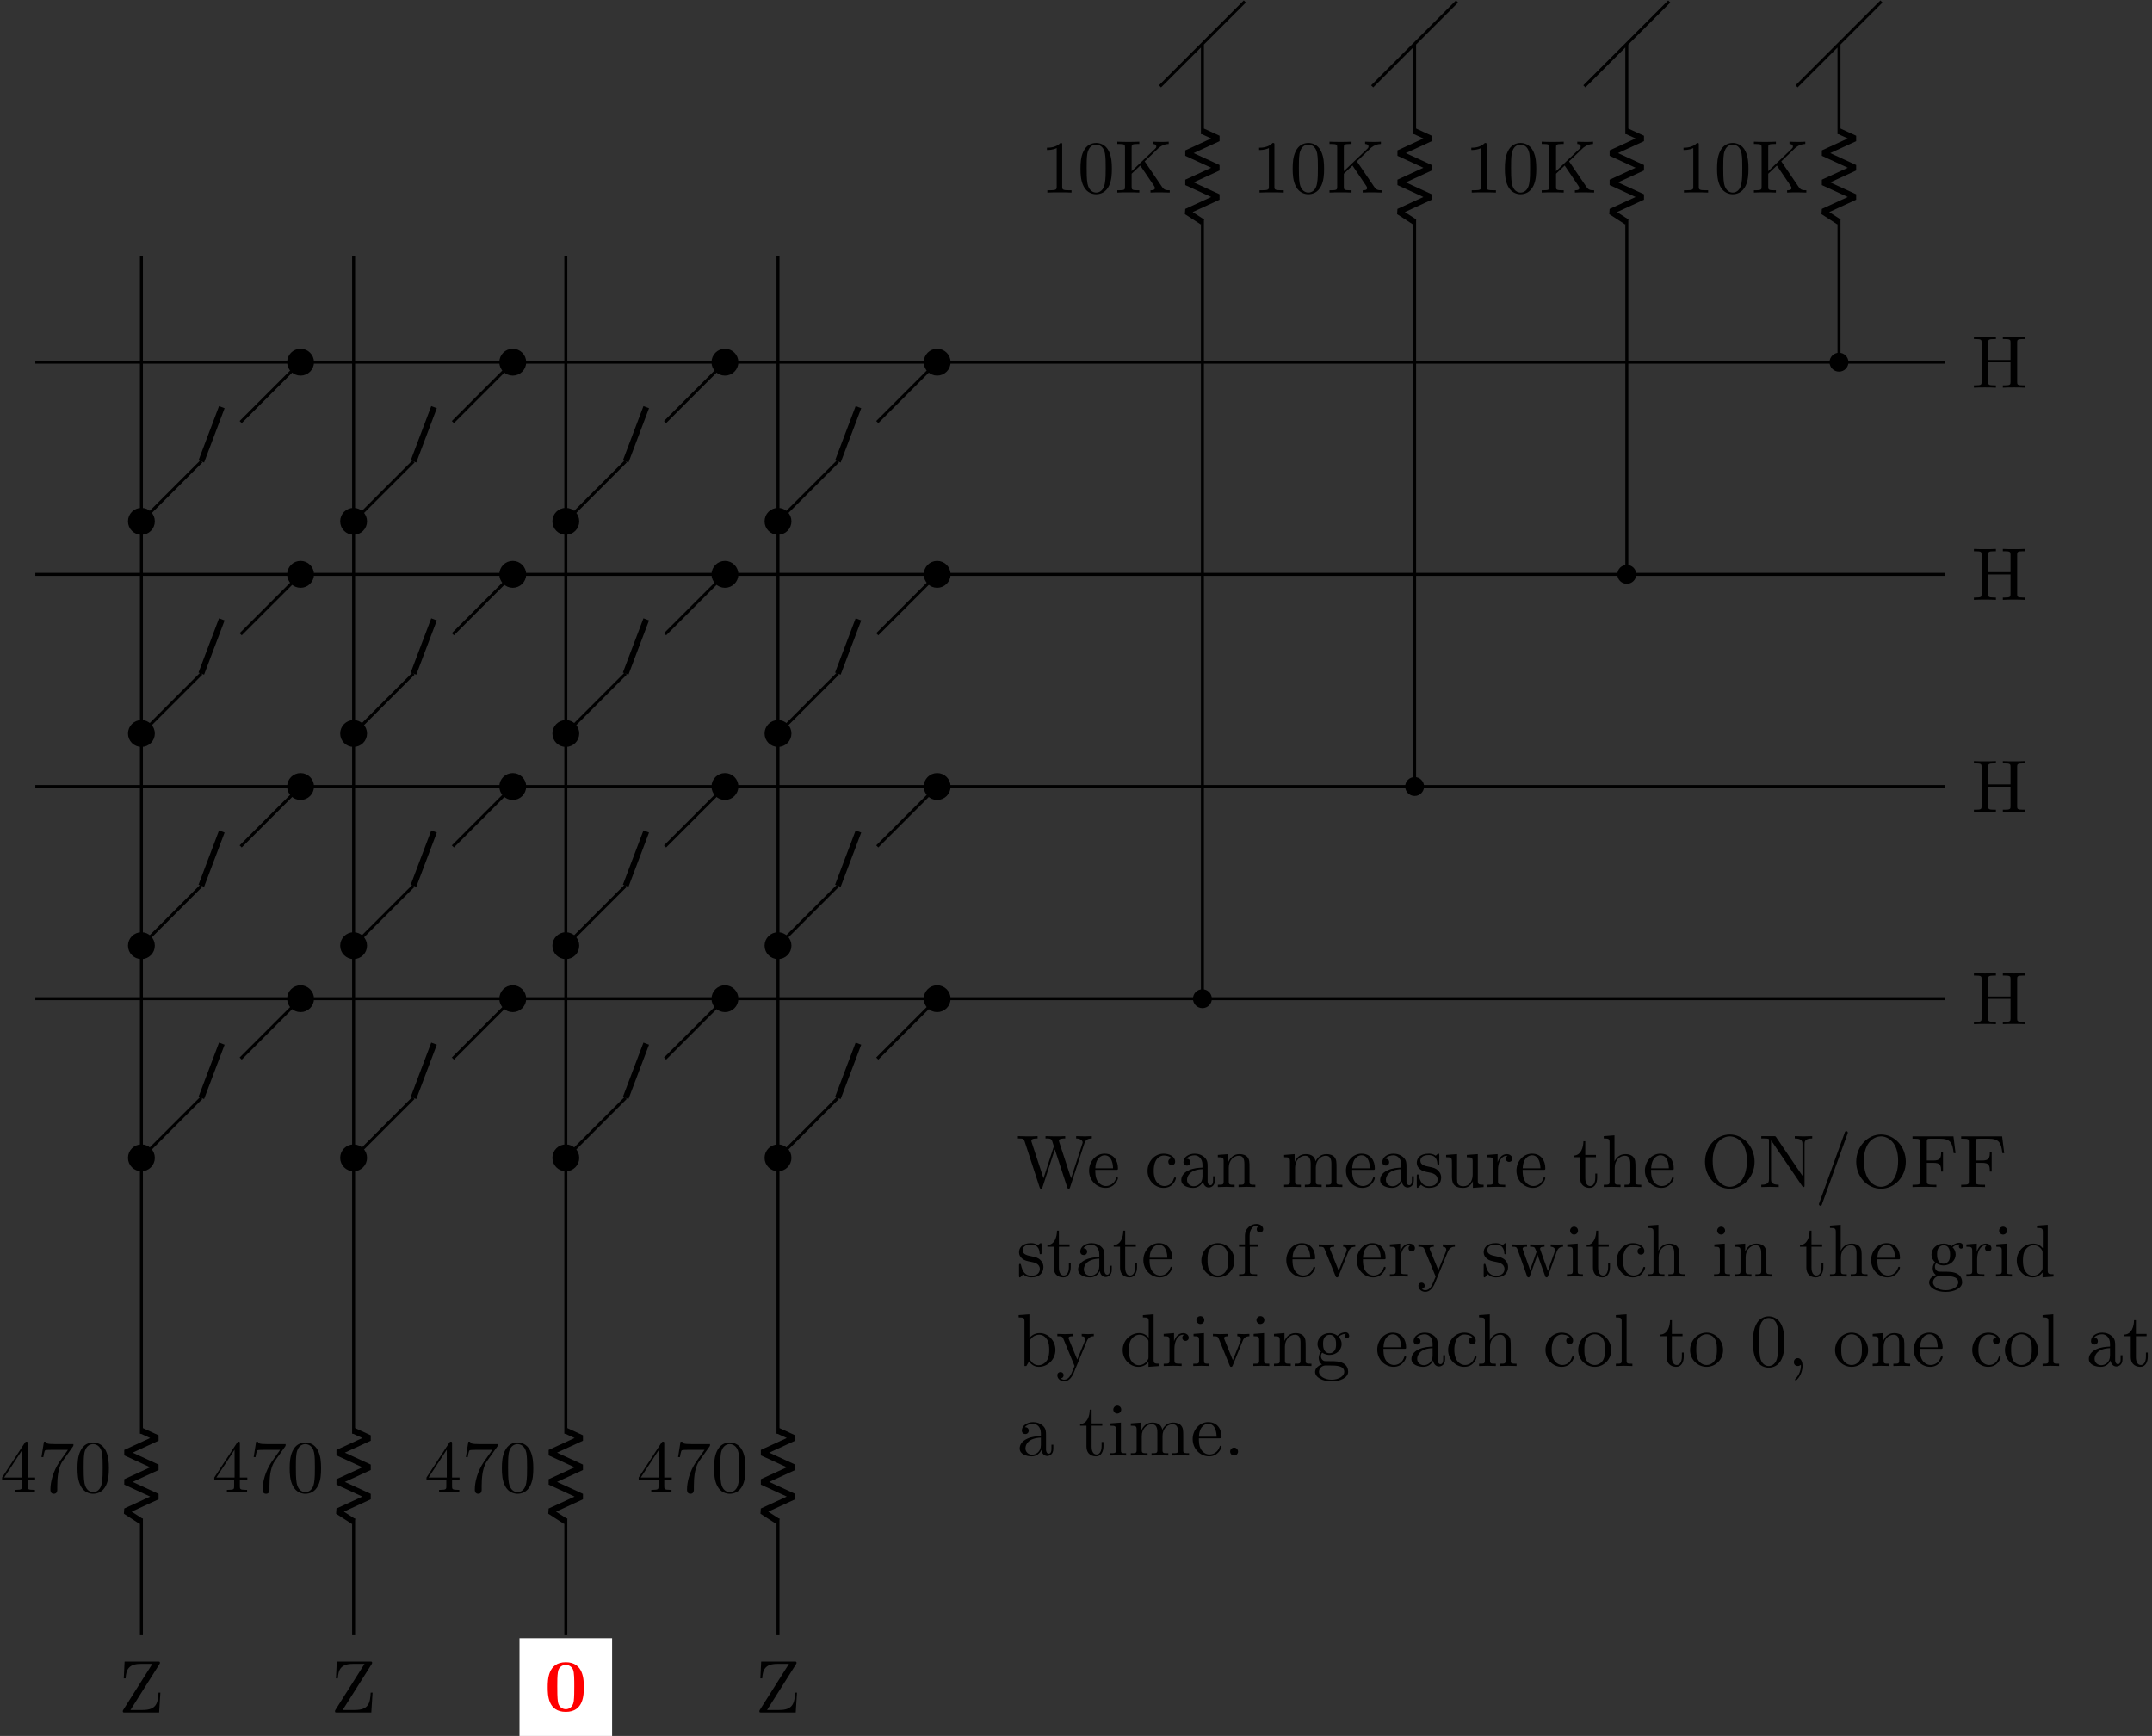 <?xml version='1.0' encoding='UTF-8'?>
<!-- This file was generated by dvisvgm 2.9.1 -->
<svg version='1.1' xmlns='http://www.w3.org/2000/svg' xmlns:xlink='http://www.w3.org/1999/xlink' width='574.955pt' height='463.853pt' viewBox='3.211 -464.235 574.955 463.853'>
<rect x="3.211" y="-464.235" width="574.955" height="463.853" fill="#333333" stroke="none"/>
<defs>
<path id='g0-48' d='M5.27-3.178C5.27-4.144 5.26-6.526 2.859-6.526S.448-4.154 .448-3.178C.448-2.192 .458 .11 2.859 .11C5.25 .11 5.27-2.182 5.27-3.178ZM2.859-.249C2.501-.249 1.943-.468 1.813-1.196C1.724-1.714 1.724-2.75 1.724-3.298C1.724-4.015 1.724-4.663 1.803-5.181C1.923-6.067 2.62-6.167 2.859-6.167C3.228-6.167 3.636-5.978 3.826-5.539C3.995-5.171 3.995-4.115 3.995-3.298C3.995-2.74 3.995-1.833 3.925-1.315C3.786-.389 3.158-.249 2.859-.249Z'/>
<path id='g1-44' d='M2.022-.01C2.022-.648 1.783-1.056 1.385-1.056C1.036-1.056 .857-.787 .857-.528S1.026 0 1.385 0C1.544 0 1.664-.06 1.763-.139L1.783-.159C1.793-.159 1.803-.149 1.803-.01C1.803 .628 1.524 1.235 1.086 1.704C1.026 1.763 1.016 1.773 1.016 1.813C1.016 1.883 1.066 1.923 1.116 1.923C1.235 1.923 2.022 1.136 2.022-.01Z'/>
<path id='g1-46' d='M1.913-.528C1.913-.817 1.674-1.056 1.385-1.056S.857-.817 .857-.528S1.096 0 1.385 0S1.913-.239 1.913-.528Z'/>
<path id='g1-47' d='M4.364-7.093C4.413-7.223 4.413-7.253 4.413-7.273C4.413-7.382 4.324-7.472 4.214-7.472C4.075-7.472 4.035-7.372 4.005-7.273L.608 2.112C.558 2.242 .558 2.271 .558 2.291C.558 2.401 .648 2.491 .757 2.491C.897 2.491 .936 2.391 .966 2.291L4.364-7.093Z'/>
<path id='g1-48' d='M4.583-3.188C4.583-3.985 4.533-4.782 4.184-5.519C3.726-6.476 2.909-6.635 2.491-6.635C1.893-6.635 1.166-6.376 .757-5.45C.438-4.762 .389-3.985 .389-3.188C.389-2.441 .428-1.544 .837-.787C1.265 .02 1.993 .219 2.481 .219C3.019 .219 3.776 .01 4.214-.936C4.533-1.624 4.583-2.401 4.583-3.188ZM2.481 0C2.092 0 1.504-.249 1.325-1.205C1.215-1.803 1.215-2.72 1.215-3.308C1.215-3.945 1.215-4.603 1.295-5.141C1.484-6.326 2.232-6.416 2.481-6.416C2.809-6.416 3.467-6.237 3.656-5.25C3.756-4.692 3.756-3.935 3.756-3.308C3.756-2.56 3.756-1.883 3.646-1.245C3.497-.299 2.929 0 2.481 0Z'/>
<path id='g1-49' d='M2.929-6.376C2.929-6.615 2.929-6.635 2.7-6.635C2.082-5.998 1.205-5.998 .887-5.998V-5.689C1.086-5.689 1.674-5.689 2.192-5.948V-.787C2.192-.428 2.162-.309 1.265-.309H.946V0C1.295-.03 2.162-.03 2.56-.03S3.826-.03 4.174 0V-.309H3.856C2.959-.309 2.929-.418 2.929-.787V-6.376Z'/>
<path id='g1-52' d='M2.929-1.644V-.777C2.929-.418 2.909-.309 2.172-.309H1.963V0C2.371-.03 2.889-.03 3.308-.03S4.254-.03 4.663 0V-.309H4.453C3.716-.309 3.696-.418 3.696-.777V-1.644H4.692V-1.953H3.696V-6.486C3.696-6.685 3.696-6.745 3.537-6.745C3.447-6.745 3.417-6.745 3.337-6.625L.279-1.953V-1.644H2.929ZM2.989-1.953H.558L2.989-5.669V-1.953Z'/>
<path id='g1-55' d='M4.742-6.067C4.832-6.187 4.832-6.207 4.832-6.416H2.411C1.196-6.416 1.176-6.545 1.136-6.735H.887L.558-4.682H.807C.837-4.842 .927-5.469 1.056-5.589C1.126-5.649 1.903-5.649 2.032-5.649H4.095C3.985-5.489 3.198-4.403 2.979-4.075C2.082-2.73 1.753-1.345 1.753-.329C1.753-.229 1.753 .219 2.212 .219S2.67-.229 2.67-.329V-.837C2.67-1.385 2.7-1.933 2.78-2.471C2.819-2.7 2.959-3.557 3.397-4.174L4.742-6.067Z'/>
<path id='g1-70' d='M5.798-6.775H.329V-6.466H.568C1.335-6.466 1.355-6.356 1.355-5.998V-.777C1.355-.418 1.335-.309 .568-.309H.329V0C.677-.03 1.455-.03 1.843-.03C2.252-.03 3.158-.03 3.517 0V-.309H3.188C2.242-.309 2.242-.438 2.242-.787V-3.238H3.098C4.055-3.238 4.154-2.919 4.154-2.072H4.403V-4.712H4.154C4.154-3.875 4.055-3.547 3.098-3.547H2.242V-6.067C2.242-6.396 2.262-6.466 2.73-6.466H3.925C5.42-6.466 5.669-5.908 5.828-4.533H6.077L5.798-6.775Z'/>
<path id='g1-72' d='M6.107-6.027C6.107-6.386 6.127-6.496 6.894-6.496H7.133V-6.804C6.785-6.775 6.047-6.775 5.669-6.775S4.543-6.775 4.194-6.804V-6.496H4.433C5.2-6.496 5.22-6.386 5.22-6.027V-3.696H2.242V-6.027C2.242-6.386 2.262-6.496 3.029-6.496H3.268V-6.804C2.919-6.775 2.182-6.775 1.803-6.775S.677-6.775 .329-6.804V-6.496H.568C1.335-6.496 1.355-6.386 1.355-6.027V-.777C1.355-.418 1.335-.309 .568-.309H.329V0C.677-.03 1.415-.03 1.793-.03S2.919-.03 3.268 0V-.309H3.029C2.262-.309 2.242-.418 2.242-.777V-3.387H5.22V-.777C5.22-.418 5.2-.309 4.433-.309H4.194V0C4.543-.03 5.28-.03 5.659-.03S6.785-.03 7.133 0V-.309H6.894C6.127-.309 6.107-.418 6.107-.777V-6.027Z'/>
<path id='g1-75' d='M3.985-4.174L5.778-5.898C5.858-5.978 6.386-6.486 7.193-6.496V-6.804C6.934-6.775 6.615-6.775 6.346-6.775C5.988-6.775 5.42-6.775 5.081-6.804V-6.496C5.479-6.486 5.539-6.257 5.539-6.167C5.539-6.007 5.44-5.908 5.36-5.838L2.242-2.859V-6.027C2.242-6.386 2.262-6.496 3.029-6.496H3.268V-6.804C2.919-6.775 2.182-6.775 1.803-6.775S.677-6.775 .329-6.804V-6.496H.568C1.335-6.496 1.355-6.386 1.355-6.027V-.777C1.355-.418 1.335-.309 .568-.309H.329V0C.677-.03 1.415-.03 1.793-.03S2.919-.03 3.268 0V-.309H3.029C2.262-.309 2.242-.418 2.242-.777V-2.521L3.397-3.616L5.2-.946C5.26-.857 5.35-.727 5.35-.608C5.35-.309 4.961-.309 4.762-.309V0C5.111-.03 5.808-.03 6.187-.03C6.535-.03 6.914-.02 7.333 0V-.309C6.795-.309 6.585-.349 6.286-.787L3.985-4.174Z'/>
<path id='g1-78' d='M2.311-6.675C2.222-6.795 2.212-6.804 2.022-6.804H.329V-6.496H.618C.767-6.496 .966-6.486 1.116-6.476C1.345-6.446 1.355-6.436 1.355-6.247V-1.046C1.355-.777 1.355-.309 .329-.309V0C.677-.01 1.166-.03 1.494-.03S2.311-.01 2.66 0V-.309C1.634-.309 1.634-.777 1.634-1.046V-6.227C1.684-6.177 1.694-6.167 1.733-6.107L5.798-.13C5.888-.01 5.898 0 5.968 0C6.107 0 6.107-.07 6.107-.259V-5.758C6.107-6.027 6.107-6.496 7.133-6.496V-6.804C6.785-6.795 6.296-6.775 5.968-6.775S5.151-6.795 4.802-6.804V-6.496C5.828-6.496 5.828-6.027 5.828-5.758V-1.504L2.311-6.675Z'/>
<path id='g1-79' d='M7.183-3.377C7.183-5.41 5.679-7.024 3.866-7.024C2.082-7.024 .558-5.43 .558-3.377C.558-1.335 2.092 .219 3.866 .219C5.679 .219 7.183-1.365 7.183-3.377ZM3.875-.04C2.919-.04 1.584-.917 1.584-3.517C1.584-6.097 3.039-6.775 3.866-6.775C4.732-6.775 6.157-6.067 6.157-3.517C6.157-.877 4.792-.04 3.875-.04Z'/>
<path id='g1-87' d='M9.056-5.828C9.235-6.396 9.664-6.496 10.052-6.496V-6.804C9.753-6.785 9.445-6.775 9.146-6.775C8.857-6.775 8.219-6.795 7.96-6.804V-6.496C8.628-6.486 8.827-6.157 8.827-5.968C8.827-5.908 8.797-5.828 8.777-5.768L7.283-1.166L5.689-6.047C5.679-6.087 5.659-6.147 5.659-6.197C5.659-6.496 6.237-6.496 6.496-6.496V-6.804C6.137-6.775 5.46-6.775 5.081-6.775S4.274-6.795 3.866-6.804V-6.496C4.433-6.496 4.643-6.496 4.762-6.137L4.981-5.44L3.597-1.166L1.993-6.067C1.983-6.097 1.973-6.167 1.973-6.197C1.973-6.496 2.55-6.496 2.809-6.496V-6.804C2.451-6.775 1.773-6.775 1.395-6.775S.588-6.795 .179-6.804V-6.496C.927-6.496 .966-6.446 1.086-6.077L3.078 .03C3.108 .12 3.138 .219 3.268 .219C3.407 .219 3.427 .149 3.467 .02L5.111-5.041L6.765 .03C6.795 .12 6.824 .219 6.954 .219C7.093 .219 7.113 .149 7.153 .02L9.056-5.828Z'/>
<path id='g1-90' d='M5.45-6.456C5.519-6.565 5.519-6.575 5.519-6.645C5.519-6.804 5.46-6.804 5.26-6.804H.797L.687-4.563H.936C1.006-5.689 1.305-6.496 2.939-6.496H4.503L.628-.369C.558-.259 .558-.249 .558-.169C.558 0 .608 0 .817 0H5.41L5.579-2.66H5.33C5.25-1.275 5.061-.339 3.218-.339H1.584L5.45-6.456Z'/>
<path id='g1-97' d='M3.318-.757C3.357-.359 3.626 .06 4.095 .06C4.304 .06 4.912-.08 4.912-.887V-1.445H4.663V-.887C4.663-.309 4.413-.249 4.304-.249C3.975-.249 3.935-.697 3.935-.747V-2.74C3.935-3.158 3.935-3.547 3.577-3.915C3.188-4.304 2.69-4.463 2.212-4.463C1.395-4.463 .707-3.995 .707-3.337C.707-3.039 .907-2.869 1.166-2.869C1.445-2.869 1.624-3.068 1.624-3.328C1.624-3.447 1.574-3.776 1.116-3.786C1.385-4.134 1.873-4.244 2.192-4.244C2.68-4.244 3.248-3.856 3.248-2.969V-2.6C2.74-2.57 2.042-2.54 1.415-2.242C.667-1.903 .418-1.385 .418-.946C.418-.139 1.385 .11 2.012 .11C2.67 .11 3.128-.289 3.318-.757ZM3.248-2.391V-1.395C3.248-.448 2.531-.11 2.082-.11C1.594-.11 1.186-.458 1.186-.956C1.186-1.504 1.604-2.331 3.248-2.391Z'/>
<path id='g1-98' d='M1.714-3.756V-6.914L.279-6.804V-6.496C.976-6.496 1.056-6.426 1.056-5.938V0H1.305C1.315-.01 1.395-.149 1.664-.618C1.813-.389 2.232 .11 2.969 .11C4.154 .11 5.191-.867 5.191-2.152C5.191-3.417 4.214-4.403 3.078-4.403C2.301-4.403 1.873-3.935 1.714-3.756ZM1.743-1.136V-3.188C1.743-3.377 1.743-3.387 1.853-3.547C2.242-4.105 2.79-4.184 3.029-4.184C3.477-4.184 3.836-3.925 4.075-3.547C4.334-3.138 4.364-2.57 4.364-2.162C4.364-1.793 4.344-1.196 4.055-.747C3.846-.438 3.467-.11 2.929-.11C2.481-.11 2.122-.349 1.883-.717C1.743-.927 1.743-.956 1.743-1.136Z'/>
<path id='g1-99' d='M1.166-2.172C1.166-3.796 1.983-4.214 2.511-4.214C2.6-4.214 3.228-4.204 3.577-3.846C3.168-3.816 3.108-3.517 3.108-3.387C3.108-3.128 3.288-2.929 3.567-2.929C3.826-2.929 4.025-3.098 4.025-3.397C4.025-4.075 3.268-4.463 2.501-4.463C1.255-4.463 .339-3.387 .339-2.152C.339-.877 1.325 .11 2.481 .11C3.816 .11 4.134-1.086 4.134-1.186S4.035-1.285 4.005-1.285C3.915-1.285 3.895-1.245 3.875-1.186C3.587-.259 2.939-.139 2.57-.139C2.042-.139 1.166-.568 1.166-2.172Z'/>
<path id='g1-100' d='M3.786-.548V.11L5.25 0V-.309C4.553-.309 4.473-.379 4.473-.867V-6.914L3.039-6.804V-6.496C3.736-6.496 3.816-6.426 3.816-5.938V-3.786C3.527-4.144 3.098-4.403 2.56-4.403C1.385-4.403 .339-3.427 .339-2.142C.339-.877 1.315 .11 2.451 .11C3.088 .11 3.537-.229 3.786-.548ZM3.786-3.218V-1.176C3.786-.996 3.786-.976 3.676-.807C3.377-.329 2.929-.11 2.501-.11C2.052-.11 1.694-.369 1.455-.747C1.196-1.156 1.166-1.724 1.166-2.132C1.166-2.501 1.186-3.098 1.474-3.547C1.684-3.856 2.062-4.184 2.6-4.184C2.949-4.184 3.367-4.035 3.676-3.587C3.786-3.417 3.786-3.397 3.786-3.218Z'/>
<path id='g1-101' d='M1.116-2.511C1.176-3.995 2.012-4.244 2.351-4.244C3.377-4.244 3.477-2.899 3.477-2.511H1.116ZM1.106-2.301H3.885C4.105-2.301 4.134-2.301 4.134-2.511C4.134-3.497 3.597-4.463 2.351-4.463C1.196-4.463 .279-3.437 .279-2.192C.279-.857 1.325 .11 2.471 .11C3.686 .11 4.134-.996 4.134-1.186C4.134-1.285 4.055-1.305 4.005-1.305C3.915-1.305 3.895-1.245 3.875-1.166C3.527-.139 2.63-.139 2.531-.139C2.032-.139 1.634-.438 1.405-.807C1.106-1.285 1.106-1.943 1.106-2.301Z'/>
<path id='g1-102' d='M1.743-4.294V-5.45C1.743-6.326 2.222-6.804 2.66-6.804C2.69-6.804 2.839-6.804 2.989-6.735C2.869-6.695 2.69-6.565 2.69-6.316C2.69-6.087 2.849-5.888 3.118-5.888C3.407-5.888 3.557-6.087 3.557-6.326C3.557-6.695 3.188-7.024 2.66-7.024C1.963-7.024 1.116-6.496 1.116-5.44V-4.294H.329V-3.985H1.116V-.757C1.116-.309 1.006-.309 .339-.309V0C.727-.01 1.196-.03 1.474-.03C1.873-.03 2.341-.03 2.74 0V-.309H2.531C1.793-.309 1.773-.418 1.773-.777V-3.985H2.909V-4.294H1.743Z'/>
<path id='g1-103' d='M2.212-1.714C1.345-1.714 1.345-2.71 1.345-2.939C1.345-3.208 1.355-3.527 1.504-3.776C1.584-3.895 1.813-4.174 2.212-4.174C3.078-4.174 3.078-3.178 3.078-2.949C3.078-2.68 3.068-2.361 2.919-2.112C2.839-1.993 2.61-1.714 2.212-1.714ZM1.056-1.325C1.056-1.365 1.056-1.594 1.225-1.793C1.614-1.514 2.022-1.484 2.212-1.484C3.138-1.484 3.826-2.172 3.826-2.939C3.826-3.308 3.666-3.676 3.417-3.905C3.776-4.244 4.134-4.294 4.314-4.294C4.334-4.294 4.384-4.294 4.413-4.284C4.304-4.244 4.254-4.134 4.254-4.015C4.254-3.846 4.384-3.726 4.543-3.726C4.643-3.726 4.832-3.796 4.832-4.025C4.832-4.194 4.712-4.513 4.324-4.513C4.125-4.513 3.686-4.453 3.268-4.045C2.849-4.374 2.431-4.403 2.212-4.403C1.285-4.403 .598-3.716 .598-2.949C.598-2.511 .817-2.132 1.066-1.923C.936-1.773 .757-1.445 .757-1.096C.757-.787 .887-.408 1.196-.209C.598-.04 .279 .389 .279 .787C.279 1.504 1.265 2.052 2.481 2.052C3.656 2.052 4.692 1.544 4.692 .767C4.692 .418 4.553-.09 4.045-.369C3.517-.648 2.939-.648 2.331-.648C2.082-.648 1.654-.648 1.584-.658C1.265-.697 1.056-1.006 1.056-1.325ZM2.491 1.823C1.484 1.823 .797 1.315 .797 .787C.797 .329 1.176-.04 1.614-.07H2.202C3.059-.07 4.174-.07 4.174 .787C4.174 1.325 3.467 1.823 2.491 1.823Z'/>
<path id='g1-104' d='M1.096-.757C1.096-.309 .986-.309 .319-.309V0C.667-.01 1.176-.03 1.445-.03C1.704-.03 2.222-.01 2.56 0V-.309C1.893-.309 1.783-.309 1.783-.757V-2.59C1.783-3.626 2.491-4.184 3.128-4.184C3.756-4.184 3.866-3.646 3.866-3.078V-.757C3.866-.309 3.756-.309 3.088-.309V0C3.437-.01 3.945-.03 4.214-.03C4.473-.03 4.991-.01 5.33 0V-.309C4.812-.309 4.563-.309 4.553-.608V-2.511C4.553-3.367 4.553-3.676 4.244-4.035C4.105-4.204 3.776-4.403 3.198-4.403C2.361-4.403 1.923-3.806 1.753-3.427V-6.914L.319-6.804V-6.496C1.016-6.496 1.096-6.426 1.096-5.938V-.757Z'/>
<path id='g1-105' d='M1.763-4.403L.369-4.294V-3.985C1.016-3.985 1.106-3.925 1.106-3.437V-.757C1.106-.309 .996-.309 .329-.309V0C.648-.01 1.186-.03 1.425-.03C1.773-.03 2.122-.01 2.461 0V-.309C1.803-.309 1.763-.359 1.763-.747V-4.403ZM1.803-6.137C1.803-6.456 1.554-6.665 1.275-6.665C.966-6.665 .747-6.396 .747-6.137C.747-5.868 .966-5.609 1.275-5.609C1.554-5.609 1.803-5.818 1.803-6.137Z'/>
<path id='g1-108' d='M1.763-6.914L.329-6.804V-6.496C1.026-6.496 1.106-6.426 1.106-5.938V-.757C1.106-.309 .996-.309 .329-.309V0C.658-.01 1.186-.03 1.435-.03S2.172-.01 2.54 0V-.309C1.873-.309 1.763-.309 1.763-.757V-6.914Z'/>
<path id='g1-109' d='M1.096-3.427V-.757C1.096-.309 .986-.309 .319-.309V0C.667-.01 1.176-.03 1.445-.03C1.704-.03 2.222-.01 2.56 0V-.309C1.893-.309 1.783-.309 1.783-.757V-2.59C1.783-3.626 2.491-4.184 3.128-4.184C3.756-4.184 3.866-3.646 3.866-3.078V-.757C3.866-.309 3.756-.309 3.088-.309V0C3.437-.01 3.945-.03 4.214-.03C4.473-.03 4.991-.01 5.33 0V-.309C4.663-.309 4.553-.309 4.553-.757V-2.59C4.553-3.626 5.26-4.184 5.898-4.184C6.526-4.184 6.635-3.646 6.635-3.078V-.757C6.635-.309 6.526-.309 5.858-.309V0C6.207-.01 6.715-.03 6.984-.03C7.243-.03 7.761-.01 8.1 0V-.309C7.582-.309 7.333-.309 7.323-.608V-2.511C7.323-3.367 7.323-3.676 7.014-4.035C6.874-4.204 6.545-4.403 5.968-4.403C5.131-4.403 4.692-3.806 4.523-3.427C4.384-4.294 3.646-4.403 3.198-4.403C2.471-4.403 2.002-3.975 1.724-3.357V-4.403L.319-4.294V-3.985C1.016-3.985 1.096-3.915 1.096-3.427Z'/>
<path id='g1-110' d='M1.096-3.427V-.757C1.096-.309 .986-.309 .319-.309V0C.667-.01 1.176-.03 1.445-.03C1.704-.03 2.222-.01 2.56 0V-.309C1.893-.309 1.783-.309 1.783-.757V-2.59C1.783-3.626 2.491-4.184 3.128-4.184C3.756-4.184 3.866-3.646 3.866-3.078V-.757C3.866-.309 3.756-.309 3.088-.309V0C3.437-.01 3.945-.03 4.214-.03C4.473-.03 4.991-.01 5.33 0V-.309C4.812-.309 4.563-.309 4.553-.608V-2.511C4.553-3.367 4.553-3.676 4.244-4.035C4.105-4.204 3.776-4.403 3.198-4.403C2.471-4.403 2.002-3.975 1.724-3.357V-4.403L.319-4.294V-3.985C1.016-3.985 1.096-3.915 1.096-3.427Z'/>
<path id='g1-111' d='M4.692-2.132C4.692-3.407 3.696-4.463 2.491-4.463C1.245-4.463 .279-3.377 .279-2.132C.279-.847 1.315 .11 2.481 .11C3.686 .11 4.692-.867 4.692-2.132ZM2.491-.139C2.062-.139 1.624-.349 1.355-.807C1.106-1.245 1.106-1.853 1.106-2.212C1.106-2.6 1.106-3.138 1.345-3.577C1.614-4.035 2.082-4.244 2.481-4.244C2.919-4.244 3.347-4.025 3.606-3.597S3.866-2.59 3.866-2.212C3.866-1.853 3.866-1.315 3.646-.877C3.427-.428 2.989-.139 2.491-.139Z'/>
<path id='g1-114' d='M1.664-3.308V-4.403L.279-4.294V-3.985C.976-3.985 1.056-3.915 1.056-3.427V-.757C1.056-.309 .946-.309 .279-.309V0C.667-.01 1.136-.03 1.415-.03C1.813-.03 2.281-.03 2.68 0V-.309H2.471C1.733-.309 1.714-.418 1.714-.777V-2.311C1.714-3.298 2.132-4.184 2.889-4.184C2.959-4.184 2.979-4.184 2.999-4.174C2.969-4.164 2.77-4.045 2.77-3.786C2.77-3.507 2.979-3.357 3.198-3.357C3.377-3.357 3.626-3.477 3.626-3.796S3.318-4.403 2.889-4.403C2.162-4.403 1.803-3.736 1.664-3.308Z'/>
<path id='g1-115' d='M2.072-1.933C2.291-1.893 3.108-1.733 3.108-1.016C3.108-.508 2.76-.11 1.983-.11C1.146-.11 .787-.677 .598-1.524C.568-1.654 .558-1.694 .458-1.694C.329-1.694 .329-1.624 .329-1.445V-.13C.329 .04 .329 .11 .438 .11C.488 .11 .498 .1 .687-.09C.707-.11 .707-.13 .887-.319C1.325 .1 1.773 .11 1.983 .11C3.128 .11 3.587-.558 3.587-1.275C3.587-1.803 3.288-2.102 3.168-2.222C2.839-2.54 2.451-2.62 2.032-2.7C1.474-2.809 .807-2.939 .807-3.517C.807-3.866 1.066-4.274 1.923-4.274C3.019-4.274 3.068-3.377 3.088-3.068C3.098-2.979 3.188-2.979 3.208-2.979C3.337-2.979 3.337-3.029 3.337-3.218V-4.224C3.337-4.394 3.337-4.463 3.228-4.463C3.178-4.463 3.158-4.463 3.029-4.344C2.999-4.304 2.899-4.214 2.859-4.184C2.481-4.463 2.072-4.463 1.923-4.463C.707-4.463 .329-3.796 .329-3.238C.329-2.889 .488-2.61 .757-2.391C1.076-2.132 1.355-2.072 2.072-1.933Z'/>
<path id='g1-116' d='M1.724-3.985H3.148V-4.294H1.724V-6.127H1.474C1.465-5.31 1.166-4.244 .189-4.204V-3.985H1.036V-1.235C1.036-.01 1.963 .11 2.321 .11C3.029 .11 3.308-.598 3.308-1.235V-1.803H3.059V-1.255C3.059-.518 2.76-.139 2.391-.139C1.724-.139 1.724-1.046 1.724-1.215V-3.985Z'/>
<path id='g1-117' d='M3.895-.787V.11L5.33 0V-.309C4.633-.309 4.553-.379 4.553-.867V-4.403L3.088-4.294V-3.985C3.786-3.985 3.866-3.915 3.866-3.427V-1.654C3.866-.787 3.387-.11 2.66-.11C1.823-.11 1.783-.578 1.783-1.096V-4.403L.319-4.294V-3.985C1.096-3.985 1.096-3.955 1.096-3.068V-1.574C1.096-.797 1.096 .11 2.61 .11C3.168 .11 3.606-.169 3.895-.787Z'/>
<path id='g1-118' d='M4.144-3.318C4.234-3.547 4.403-3.975 5.061-3.985V-4.294C4.832-4.274 4.543-4.264 4.314-4.264C4.075-4.264 3.616-4.284 3.447-4.294V-3.985C3.816-3.975 3.925-3.746 3.925-3.557C3.925-3.467 3.905-3.427 3.866-3.318L2.849-.777L1.733-3.557C1.674-3.686 1.674-3.706 1.674-3.726C1.674-3.985 2.062-3.985 2.242-3.985V-4.294C1.943-4.284 1.385-4.264 1.156-4.264C.887-4.264 .488-4.274 .189-4.294V-3.985C.817-3.985 .857-3.925 .986-3.616L2.421-.08C2.481 .06 2.501 .11 2.63 .11S2.8 .02 2.839-.08L4.144-3.318Z'/>
<path id='g1-119' d='M6.167-3.347C6.346-3.846 6.655-3.975 7.004-3.985V-4.294C6.785-4.274 6.496-4.264 6.276-4.264C5.988-4.264 5.539-4.284 5.35-4.294V-3.985C5.709-3.975 5.928-3.796 5.928-3.507C5.928-3.447 5.928-3.427 5.878-3.298L4.971-.747L3.985-3.527C3.945-3.646 3.935-3.666 3.935-3.716C3.935-3.985 4.324-3.985 4.523-3.985V-4.294C4.234-4.284 3.726-4.264 3.487-4.264C3.188-4.264 2.899-4.274 2.6-4.294V-3.985C2.969-3.985 3.128-3.965 3.228-3.836C3.278-3.776 3.387-3.477 3.457-3.288L2.6-.877L1.654-3.537C1.604-3.656 1.604-3.676 1.604-3.716C1.604-3.985 1.993-3.985 2.192-3.985V-4.294C1.893-4.284 1.335-4.264 1.106-4.264C1.066-4.264 .538-4.274 .179-4.294V-3.985C.677-3.985 .797-3.955 .917-3.636L2.172-.11C2.222 .03 2.252 .11 2.381 .11S2.531 .05 2.58-.09L3.587-2.909L4.603-.08C4.643 .03 4.672 .11 4.802 .11S4.961 .02 5.001-.08L6.167-3.347Z'/>
<path id='g1-121' d='M4.134-3.347C4.394-3.975 4.902-3.985 5.061-3.985V-4.294C4.832-4.274 4.543-4.264 4.314-4.264C4.134-4.264 3.666-4.284 3.447-4.294V-3.985C3.756-3.975 3.915-3.806 3.915-3.557C3.915-3.457 3.905-3.437 3.856-3.318L2.849-.867L1.743-3.547C1.704-3.646 1.684-3.686 1.684-3.726C1.684-3.985 2.052-3.985 2.242-3.985V-4.294C1.983-4.284 1.325-4.264 1.156-4.264C.887-4.264 .488-4.274 .189-4.294V-3.985C.667-3.985 .857-3.985 .996-3.636L2.491 0C2.441 .13 2.301 .458 2.242 .588C2.022 1.136 1.743 1.823 1.106 1.823C1.056 1.823 .827 1.823 .638 1.644C.946 1.604 1.026 1.385 1.026 1.225C1.026 .966 .837 .807 .608 .807C.408 .807 .189 .936 .189 1.235C.189 1.684 .608 2.042 1.106 2.042C1.733 2.042 2.142 1.474 2.381 .907L4.134-3.347Z'/>
</defs>
<g id='page1' transform='matrix(2 0 0 2 0 0)'>
<g transform='matrix(1 0 0 1 17.693 3.404)'>
<use x='247.271' y='-183.727' xlink:href='#g1-72'/>
</g>
<path d='M261.445-183.727H6.324' stroke='#000' fill='none' stroke-width='.399' stroke-miterlimit='10'/>
<path d='M247.27-183.727V-187.27M247.27-187.27V-190.812V-202.859M247.27-214.199V-226.246M241.602-220.578L252.941-231.918' stroke='#000' fill='none' stroke-width='.399' stroke-miterlimit='10'/>
<path d='M248.332-183.727C248.332-184.312 247.859-184.789 247.27-184.789C246.684-184.789 246.207-184.312 246.207-183.727S246.684-182.664 247.27-182.664C247.859-182.664 248.332-183.141 248.332-183.727Z'/>
<path d='M248.332-183.727C248.332-184.312 247.859-184.789 247.27-184.789C246.684-184.789 246.207-184.312 246.207-183.727S246.684-182.664 247.27-182.664C247.859-182.664 248.332-183.141 248.332-183.727Z' stroke='#000' fill='none' stroke-width='.399' stroke-miterlimit='10'/>
<path d='M247.27-202.461L245.145-203.84L249.398-205.797L245.145-207.75L249.398-209.707L245.145-211.664L249.398-213.621L247.27-214.598' stroke='#000' fill='none' stroke-width='.797' stroke-miterlimit='10' stroke-linejoin='bevel'/>
<g transform='matrix(1 0 0 1 -21.659 -22.659)'>
<use x='247.271' y='-183.727' xlink:href='#g1-49'/>
<use x='252.253' y='-183.727' xlink:href='#g1-48'/>
<use x='257.234' y='-183.727' xlink:href='#g1-75'/>
</g>
<g transform='matrix(1 0 0 1 -229.819 180.409)'>
<use x='247.271' y='-183.727' xlink:href='#g1-90'/>
</g>
<path d='M20.496-13.645V-29.238M20.496-40.574V-56.168V-197.898' stroke='#000' fill='none' stroke-width='.399' stroke-miterlimit='10'/>
<path d='M20.496-28.84L18.371-30.215L22.621-32.172L18.371-34.129L22.621-36.082L18.371-38.039L22.621-39.996L20.496-40.973' stroke='#000' fill='none' stroke-width='.797' stroke-miterlimit='10' stroke-linejoin='bevel'/>
<g transform='matrix(1 0 0 1 -245.666 150.965)'>
<use x='247.271' y='-183.727' xlink:href='#g1-52'/>
<use x='252.253' y='-183.727' xlink:href='#g1-55'/>
<use x='257.234' y='-183.727' xlink:href='#g1-48'/>
</g>
<g transform='matrix(1 0 0 1 17.693 31.751)'>
<use x='247.271' y='-183.727' xlink:href='#g1-72'/>
</g>
<path d='M261.445-155.379H6.324' stroke='#000' fill='none' stroke-width='.399' stroke-miterlimit='10'/>
<path d='M218.926-155.379V-173.098M218.926-173.098V-190.812V-202.859M218.926-214.199V-226.246M213.254-220.578L224.594-231.918' stroke='#000' fill='none' stroke-width='.399' stroke-miterlimit='10'/>
<path d='M219.988-155.379C219.988-155.969 219.512-156.441 218.926-156.441C218.336-156.441 217.859-155.969 217.859-155.379C217.859-154.793 218.336-154.316 218.926-154.316C219.512-154.316 219.988-154.793 219.988-155.379Z'/>
<path d='M219.988-155.379C219.988-155.969 219.512-156.441 218.926-156.441C218.336-156.441 217.859-155.969 217.859-155.379C217.859-154.793 218.336-154.316 218.926-154.316C219.512-154.316 219.988-154.793 219.988-155.379Z' stroke='#000' fill='none' stroke-width='.399' stroke-miterlimit='10'/>
<path d='M218.926-202.461L216.797-203.84L221.051-205.797L216.797-207.75L221.051-209.707L216.797-211.664L221.051-213.621L218.926-214.598' stroke='#000' fill='none' stroke-width='.797' stroke-miterlimit='10' stroke-linejoin='bevel'/>
<g transform='matrix(1 0 0 1 -50.006 -22.659)'>
<use x='247.271' y='-183.727' xlink:href='#g1-49'/>
<use x='252.253' y='-183.727' xlink:href='#g1-48'/>
<use x='257.234' y='-183.727' xlink:href='#g1-75'/>
</g>
<g transform='matrix(1 0 0 1 -201.472 180.409)'>
<use x='247.271' y='-183.727' xlink:href='#g1-90'/>
</g>
<path d='M48.844-13.645V-29.238M48.844-40.574V-56.168V-197.898' stroke='#000' fill='none' stroke-width='.399' stroke-miterlimit='10'/>
<path d='M48.844-28.84L46.719-30.215L50.969-32.172L46.719-34.129L50.969-36.082L46.719-38.039L50.969-39.996L48.844-40.973' stroke='#000' fill='none' stroke-width='.797' stroke-miterlimit='10' stroke-linejoin='bevel'/>
<g transform='matrix(1 0 0 1 -217.319 150.965)'>
<use x='247.271' y='-183.727' xlink:href='#g1-52'/>
<use x='252.253' y='-183.727' xlink:href='#g1-55'/>
<use x='257.234' y='-183.727' xlink:href='#g1-48'/>
</g>
<g transform='matrix(1 0 0 1 17.693 60.098)'>
<use x='247.271' y='-183.727' xlink:href='#g1-72'/>
</g>
<path d='M261.445-127.035H6.324' stroke='#000' fill='none' stroke-width='.399' stroke-miterlimit='10'/>
<path d='M190.578-127.035V-158.922M190.578-158.922V-190.812V-202.859M190.578-214.199V-226.246M184.906-220.578L196.246-231.918' stroke='#000' fill='none' stroke-width='.399' stroke-miterlimit='10'/>
<path d='M191.641-127.035C191.641-127.621 191.164-128.098 190.578-128.098C189.992-128.098 189.516-127.621 189.516-127.035C189.516-126.445 189.992-125.969 190.578-125.969C191.164-125.969 191.641-126.445 191.641-127.035Z'/>
<path d='M191.641-127.035C191.641-127.621 191.164-128.098 190.578-128.098C189.992-128.098 189.516-127.621 189.516-127.035C189.516-126.445 189.992-125.969 190.578-125.969C191.164-125.969 191.641-126.445 191.641-127.035Z' stroke='#000' fill='none' stroke-width='.399' stroke-miterlimit='10'/>
<path d='M190.578-202.461L188.453-203.84L192.703-205.797L188.453-207.75L192.703-209.707L188.453-211.664L192.703-213.621L190.578-214.598' stroke='#000' fill='none' stroke-width='.797' stroke-miterlimit='10' stroke-linejoin='bevel'/>
<g transform='matrix(1 0 0 1 -78.352 -22.659)'>
<use x='247.271' y='-183.727' xlink:href='#g1-49'/>
<use x='252.253' y='-183.727' xlink:href='#g1-48'/>
<use x='257.234' y='-183.727' xlink:href='#g1-75'/>
</g>
<g transform='matrix(1 0 0 1 -173.125 180.409)'>
<use x='247.271' y='-183.727' xlink:href='#g1-90'/>
</g>
<path d='M77.191-13.645V-29.238M77.191-40.574V-56.168V-197.898' stroke='#000' fill='none' stroke-width='.399' stroke-miterlimit='10'/>
<path d='M77.191-28.84L75.063-30.215L79.316-32.172L75.063-34.129L79.316-36.082L75.063-38.039L79.316-39.996L77.191-40.973' stroke='#000' fill='none' stroke-width='.797' stroke-miterlimit='10' stroke-linejoin='bevel'/>
<g transform='matrix(1 0 0 1 -188.972 150.965)'>
<use x='247.271' y='-183.727' xlink:href='#g1-52'/>
<use x='252.253' y='-183.727' xlink:href='#g1-55'/>
<use x='257.234' y='-183.727' xlink:href='#g1-48'/>
</g>
<g transform='matrix(1 0 0 1 17.693 88.444)'>
<use x='247.271' y='-183.727' xlink:href='#g1-72'/>
</g>
<path d='M261.445-98.688H6.324' stroke='#000' fill='none' stroke-width='.399' stroke-miterlimit='10'/>
<path d='M162.231-98.688V-144.75M162.231-144.75V-190.812V-202.859M162.231-214.199V-226.246M156.562-220.578L167.898-231.918' stroke='#000' fill='none' stroke-width='.399' stroke-miterlimit='10'/>
<path d='M163.293-98.688C163.293-99.273 162.816-99.75 162.231-99.75C161.644-99.75 161.168-99.273 161.168-98.688C161.168-98.098 161.644-97.625 162.231-97.625C162.816-97.625 163.293-98.098 163.293-98.688Z'/>
<path d='M163.293-98.688C163.293-99.273 162.816-99.75 162.231-99.75C161.644-99.75 161.168-99.273 161.168-98.688C161.168-98.098 161.644-97.625 162.231-97.625C162.816-97.625 163.293-98.098 163.293-98.688Z' stroke='#000' fill='none' stroke-width='.399' stroke-miterlimit='10'/>
<path d='M162.231-202.461L160.106-203.84L164.356-205.797L160.106-207.75L164.356-209.707L160.106-211.664L164.356-213.621L162.231-214.598' stroke='#000' fill='none' stroke-width='.797' stroke-miterlimit='10' stroke-linejoin='bevel'/>
<g transform='matrix(1 0 0 1 -106.699 -22.659)'>
<use x='247.271' y='-183.727' xlink:href='#g1-49'/>
<use x='252.253' y='-183.727' xlink:href='#g1-48'/>
<use x='257.234' y='-183.727' xlink:href='#g1-75'/>
</g>
<g transform='matrix(1 0 0 1 -144.778 180.409)'>
<use x='247.271' y='-183.727' xlink:href='#g1-90'/>
</g>
<path d='M105.535-13.645V-29.238M105.535-40.574V-56.168V-197.898' stroke='#000' fill='none' stroke-width='.399' stroke-miterlimit='10'/>
<path d='M105.535-28.84L103.41-30.215L107.664-32.172L103.41-34.129L107.664-36.082L103.41-38.039L107.664-39.996L105.535-40.973' stroke='#000' fill='none' stroke-width='.797' stroke-miterlimit='10' stroke-linejoin='bevel'/>
<g transform='matrix(1 0 0 1 -160.625 150.965)'>
<use x='247.271' y='-183.727' xlink:href='#g1-52'/>
<use x='252.253' y='-183.727' xlink:href='#g1-55'/>
<use x='257.234' y='-183.727' xlink:href='#g1-48'/>
</g>
<path d='M20.496-162.469L28.496-170.465M33.758-175.727L41.758-183.727' stroke='#000' fill='none' stroke-width='.399' stroke-miterlimit='10'/>
<path d='M28.496-170.465L31.238-177.719' stroke='#000' fill='none' stroke-width='.797' stroke-miterlimit='10'/>
<path d='M22.09-162.469C22.09-163.348 21.379-164.062 20.496-164.062C19.617-164.062 18.902-163.348 18.902-162.469C18.902-161.586 19.617-160.871 20.496-160.871C21.379-160.871 22.09-161.586 22.09-162.469Z'/>
<path d='M22.09-162.469C22.09-163.348 21.379-164.062 20.496-164.062C19.617-164.062 18.902-163.348 18.902-162.469C18.902-161.586 19.617-160.871 20.496-160.871C21.379-160.871 22.09-161.586 22.09-162.469Z' stroke='#000' fill='none' stroke-width='.399' stroke-miterlimit='10'/>
<path d='M43.352-183.727C43.352-184.609 42.637-185.32 41.758-185.32C40.875-185.32 40.164-184.609 40.164-183.727C40.164-182.848 40.875-182.133 41.758-182.133C42.637-182.133 43.352-182.848 43.352-183.727Z'/>
<path d='M43.352-183.727C43.352-184.609 42.637-185.32 41.758-185.32C40.875-185.32 40.164-184.609 40.164-183.727C40.164-182.848 40.875-182.133 41.758-182.133C42.637-182.133 43.352-182.848 43.352-183.727Z' stroke='#000' fill='none' stroke-width='.399' stroke-miterlimit='10'/>
<path d='M20.496-134.121L28.496-142.121M33.758-147.383L41.758-155.379' stroke='#000' fill='none' stroke-width='.399' stroke-miterlimit='10'/>
<path d='M28.496-142.121L31.238-149.371' stroke='#000' fill='none' stroke-width='.797' stroke-miterlimit='10'/>
<path d='M22.09-134.121C22.09-135 21.379-135.715 20.496-135.715C19.617-135.715 18.902-135 18.902-134.121C18.902-133.238 19.617-132.527 20.496-132.527C21.379-132.527 22.09-133.238 22.09-134.121Z'/>
<path d='M22.09-134.121C22.09-135 21.379-135.715 20.496-135.715C19.617-135.715 18.902-135 18.902-134.121C18.902-133.238 19.617-132.527 20.496-132.527C21.379-132.527 22.09-133.238 22.09-134.121Z' stroke='#000' fill='none' stroke-width='.399' stroke-miterlimit='10'/>
<path d='M43.352-155.379C43.352-156.262 42.637-156.977 41.758-156.977C40.875-156.977 40.164-156.262 40.164-155.379C40.164-154.5 40.875-153.785 41.758-153.785C42.637-153.785 43.352-154.5 43.352-155.379Z'/>
<path d='M43.352-155.379C43.352-156.262 42.637-156.977 41.758-156.977C40.875-156.977 40.164-156.262 40.164-155.379C40.164-154.5 40.875-153.785 41.758-153.785C42.637-153.785 43.352-154.5 43.352-155.379Z' stroke='#000' fill='none' stroke-width='.399' stroke-miterlimit='10'/>
<path d='M20.496-105.773L28.496-113.773M33.758-119.035L41.758-127.035' stroke='#000' fill='none' stroke-width='.399' stroke-miterlimit='10'/>
<path d='M28.496-113.773L31.238-121.027' stroke='#000' fill='none' stroke-width='.797' stroke-miterlimit='10'/>
<path d='M22.09-105.773C22.09-106.652 21.379-107.367 20.496-107.367C19.617-107.367 18.902-106.652 18.902-105.773S19.617-104.18 20.496-104.18C21.379-104.18 22.09-104.894 22.09-105.773Z'/>
<path d='M22.09-105.773C22.09-106.652 21.379-107.367 20.496-107.367C19.617-107.367 18.902-106.652 18.902-105.773S19.617-104.18 20.496-104.18C21.379-104.18 22.09-104.894 22.09-105.773Z' stroke='#000' fill='none' stroke-width='.399' stroke-miterlimit='10'/>
<path d='M43.352-127.035C43.352-127.914 42.637-128.629 41.758-128.629C40.875-128.629 40.164-127.914 40.164-127.035C40.164-126.152 40.875-125.438 41.758-125.438C42.637-125.438 43.352-126.152 43.352-127.035Z'/>
<path d='M43.352-127.035C43.352-127.914 42.637-128.629 41.758-128.629C40.875-128.629 40.164-127.914 40.164-127.035C40.164-126.152 40.875-125.438 41.758-125.438C42.637-125.438 43.352-126.152 43.352-127.035Z' stroke='#000' fill='none' stroke-width='.399' stroke-miterlimit='10'/>
<path d='M20.496-77.426L28.496-85.426M33.758-90.688L41.758-98.688' stroke='#000' fill='none' stroke-width='.399' stroke-miterlimit='10'/>
<path d='M28.496-85.426L31.238-92.68' stroke='#000' fill='none' stroke-width='.797' stroke-miterlimit='10'/>
<path d='M22.09-77.426C22.09-78.309 21.379-79.02 20.496-79.02C19.617-79.02 18.902-78.309 18.902-77.426C18.902-76.547 19.617-75.832 20.496-75.832C21.379-75.832 22.09-76.547 22.09-77.426Z'/>
<path d='M22.09-77.426C22.09-78.309 21.379-79.02 20.496-79.02C19.617-79.02 18.902-78.309 18.902-77.426C18.902-76.547 19.617-75.832 20.496-75.832C21.379-75.832 22.09-76.547 22.09-77.426Z' stroke='#000' fill='none' stroke-width='.399' stroke-miterlimit='10'/>
<path d='M43.352-98.688C43.352-99.566 42.637-100.281 41.758-100.281C40.875-100.281 40.164-99.566 40.164-98.688C40.164-97.805 40.875-97.094 41.758-97.094C42.637-97.094 43.352-97.805 43.352-98.688Z'/>
<path d='M43.352-98.688C43.352-99.566 42.637-100.281 41.758-100.281C40.875-100.281 40.164-99.566 40.164-98.688C40.164-97.805 40.875-97.094 41.758-97.094C42.637-97.094 43.352-97.805 43.352-98.688Z' stroke='#000' fill='none' stroke-width='.399' stroke-miterlimit='10'/>
<path d='M48.844-162.469L56.844-170.465M62.105-175.727L70.102-183.727' stroke='#000' fill='none' stroke-width='.399' stroke-miterlimit='10'/>
<path d='M56.844-170.465L59.586-177.719' stroke='#000' fill='none' stroke-width='.797' stroke-miterlimit='10'/>
<path d='M50.438-162.469C50.438-163.348 49.723-164.062 48.844-164.062C47.961-164.062 47.25-163.348 47.25-162.469C47.25-161.586 47.961-160.871 48.844-160.871C49.723-160.871 50.438-161.586 50.438-162.469Z'/>
<path d='M50.438-162.469C50.438-163.348 49.723-164.062 48.844-164.062C47.961-164.062 47.25-163.348 47.25-162.469C47.25-161.586 47.961-160.871 48.844-160.871C49.723-160.871 50.438-161.586 50.438-162.469Z' stroke='#000' fill='none' stroke-width='.399' stroke-miterlimit='10'/>
<path d='M71.699-183.727C71.699-184.609 70.984-185.32 70.102-185.32C69.223-185.32 68.508-184.609 68.508-183.727C68.508-182.848 69.223-182.133 70.102-182.133C70.984-182.133 71.699-182.848 71.699-183.727Z'/>
<path d='M71.699-183.727C71.699-184.609 70.984-185.32 70.102-185.32C69.223-185.32 68.508-184.609 68.508-183.727C68.508-182.848 69.223-182.133 70.102-182.133C70.984-182.133 71.699-182.848 71.699-183.727Z' stroke='#000' fill='none' stroke-width='.399' stroke-miterlimit='10'/>
<path d='M48.844-134.121L56.844-142.121M62.105-147.383L70.102-155.379' stroke='#000' fill='none' stroke-width='.399' stroke-miterlimit='10'/>
<path d='M56.844-142.121L59.586-149.371' stroke='#000' fill='none' stroke-width='.797' stroke-miterlimit='10'/>
<path d='M50.438-134.121C50.438-135 49.723-135.715 48.844-135.715C47.961-135.715 47.25-135 47.25-134.121C47.25-133.238 47.961-132.527 48.844-132.527C49.723-132.527 50.438-133.238 50.438-134.121Z'/>
<path d='M50.438-134.121C50.438-135 49.723-135.715 48.844-135.715C47.961-135.715 47.25-135 47.25-134.121C47.25-133.238 47.961-132.527 48.844-132.527C49.723-132.527 50.438-133.238 50.438-134.121Z' stroke='#000' fill='none' stroke-width='.399' stroke-miterlimit='10'/>
<path d='M71.699-155.379C71.699-156.262 70.984-156.977 70.102-156.977C69.223-156.977 68.508-156.262 68.508-155.379C68.508-154.5 69.223-153.785 70.102-153.785C70.984-153.785 71.699-154.5 71.699-155.379Z'/>
<path d='M71.699-155.379C71.699-156.262 70.984-156.977 70.102-156.977C69.223-156.977 68.508-156.262 68.508-155.379C68.508-154.5 69.223-153.785 70.102-153.785C70.984-153.785 71.699-154.5 71.699-155.379Z' stroke='#000' fill='none' stroke-width='.399' stroke-miterlimit='10'/>
<path d='M48.844-105.773L56.844-113.773M62.105-119.035L70.102-127.035' stroke='#000' fill='none' stroke-width='.399' stroke-miterlimit='10'/>
<path d='M56.844-113.773L59.586-121.027' stroke='#000' fill='none' stroke-width='.797' stroke-miterlimit='10'/>
<path d='M50.438-105.773C50.438-106.652 49.723-107.367 48.844-107.367C47.961-107.367 47.25-106.652 47.25-105.773S47.961-104.18 48.844-104.18C49.723-104.18 50.438-104.894 50.438-105.773Z'/>
<path d='M50.438-105.773C50.438-106.652 49.723-107.367 48.844-107.367C47.961-107.367 47.25-106.652 47.25-105.773S47.961-104.18 48.844-104.18C49.723-104.18 50.438-104.894 50.438-105.773Z' stroke='#000' fill='none' stroke-width='.399' stroke-miterlimit='10'/>
<path d='M71.699-127.035C71.699-127.914 70.984-128.629 70.102-128.629C69.223-128.629 68.508-127.914 68.508-127.035C68.508-126.152 69.223-125.438 70.102-125.438C70.984-125.438 71.699-126.152 71.699-127.035Z'/>
<path d='M71.699-127.035C71.699-127.914 70.984-128.629 70.102-128.629C69.223-128.629 68.508-127.914 68.508-127.035C68.508-126.152 69.223-125.438 70.102-125.438C70.984-125.438 71.699-126.152 71.699-127.035Z' stroke='#000' fill='none' stroke-width='.399' stroke-miterlimit='10'/>
<path d='M48.844-77.426L56.844-85.426M62.105-90.688L70.102-98.688' stroke='#000' fill='none' stroke-width='.399' stroke-miterlimit='10'/>
<path d='M56.844-85.426L59.586-92.68' stroke='#000' fill='none' stroke-width='.797' stroke-miterlimit='10'/>
<path d='M50.438-77.426C50.438-78.309 49.723-79.02 48.844-79.02C47.961-79.02 47.25-78.309 47.25-77.426C47.25-76.547 47.961-75.832 48.844-75.832C49.723-75.832 50.438-76.547 50.438-77.426Z'/>
<path d='M50.438-77.426C50.438-78.309 49.723-79.02 48.844-79.02C47.961-79.02 47.25-78.309 47.25-77.426C47.25-76.547 47.961-75.832 48.844-75.832C49.723-75.832 50.438-76.547 50.438-77.426Z' stroke='#000' fill='none' stroke-width='.399' stroke-miterlimit='10'/>
<path d='M71.699-98.688C71.699-99.566 70.984-100.281 70.102-100.281C69.223-100.281 68.508-99.566 68.508-98.688C68.508-97.805 69.223-97.094 70.102-97.094C70.984-97.094 71.699-97.805 71.699-98.688Z'/>
<path d='M71.699-98.688C71.699-99.566 70.984-100.281 70.102-100.281C69.223-100.281 68.508-99.566 68.508-98.688C68.508-97.805 69.223-97.094 70.102-97.094C70.984-97.094 71.699-97.805 71.699-98.688Z' stroke='#000' fill='none' stroke-width='.399' stroke-miterlimit='10'/>
<path d='M77.191-162.469L85.188-170.465M90.449-175.727L98.449-183.727' stroke='#000' fill='none' stroke-width='.399' stroke-miterlimit='10'/>
<path d='M85.188-170.465L87.934-177.719' stroke='#000' fill='none' stroke-width='.797' stroke-miterlimit='10'/>
<path d='M78.785-162.469C78.785-163.348 78.07-164.062 77.191-164.062C76.309-164.062 75.598-163.348 75.598-162.469C75.598-161.586 76.309-160.871 77.191-160.871C78.07-160.871 78.785-161.586 78.785-162.469Z'/>
<path d='M78.785-162.469C78.785-163.348 78.07-164.062 77.191-164.062C76.309-164.062 75.598-163.348 75.598-162.469C75.598-161.586 76.309-160.871 77.191-160.871C78.07-160.871 78.785-161.586 78.785-162.469Z' stroke='#000' fill='none' stroke-width='.399' stroke-miterlimit='10'/>
<path d='M100.043-183.727C100.043-184.609 99.332-185.32 98.449-185.32C97.57-185.32 96.855-184.609 96.855-183.727C96.855-182.848 97.57-182.133 98.449-182.133C99.332-182.133 100.043-182.848 100.043-183.727Z'/>
<path d='M100.043-183.727C100.043-184.609 99.332-185.32 98.449-185.32C97.57-185.32 96.855-184.609 96.855-183.727C96.855-182.848 97.57-182.133 98.449-182.133C99.332-182.133 100.043-182.848 100.043-183.727Z' stroke='#000' fill='none' stroke-width='.399' stroke-miterlimit='10'/>
<path d='M77.191-134.121L85.188-142.121M90.449-147.383L98.449-155.379' stroke='#000' fill='none' stroke-width='.399' stroke-miterlimit='10'/>
<path d='M85.188-142.121L87.934-149.371' stroke='#000' fill='none' stroke-width='.797' stroke-miterlimit='10'/>
<path d='M78.785-134.121C78.785-135 78.07-135.715 77.191-135.715C76.309-135.715 75.598-135 75.598-134.121C75.598-133.238 76.309-132.527 77.191-132.527C78.07-132.527 78.785-133.238 78.785-134.121Z'/>
<path d='M78.785-134.121C78.785-135 78.07-135.715 77.191-135.715C76.309-135.715 75.598-135 75.598-134.121C75.598-133.238 76.309-132.527 77.191-132.527C78.07-132.527 78.785-133.238 78.785-134.121Z' stroke='#000' fill='none' stroke-width='.399' stroke-miterlimit='10'/>
<path d='M100.043-155.379C100.043-156.262 99.332-156.977 98.449-156.977C97.57-156.977 96.855-156.262 96.855-155.379C96.855-154.5 97.57-153.785 98.449-153.785C99.332-153.785 100.043-154.5 100.043-155.379Z'/>
<path d='M100.043-155.379C100.043-156.262 99.332-156.977 98.449-156.977C97.57-156.977 96.855-156.262 96.855-155.379C96.855-154.5 97.57-153.785 98.449-153.785C99.332-153.785 100.043-154.5 100.043-155.379Z' stroke='#000' fill='none' stroke-width='.399' stroke-miterlimit='10'/>
<path d='M77.191-105.773L85.188-113.773M90.449-119.035L98.449-127.035' stroke='#000' fill='none' stroke-width='.399' stroke-miterlimit='10'/>
<path d='M85.188-113.773L87.934-121.027' stroke='#000' fill='none' stroke-width='.797' stroke-miterlimit='10'/>
<path d='M78.785-105.773C78.785-106.652 78.07-107.367 77.191-107.367C76.309-107.367 75.598-106.652 75.598-105.773S76.309-104.18 77.191-104.18C78.07-104.18 78.785-104.894 78.785-105.773Z'/>
<path d='M78.785-105.773C78.785-106.652 78.07-107.367 77.191-107.367C76.309-107.367 75.598-106.652 75.598-105.773S76.309-104.18 77.191-104.18C78.07-104.18 78.785-104.894 78.785-105.773Z' stroke='#000' fill='none' stroke-width='.399' stroke-miterlimit='10'/>
<path d='M100.043-127.035C100.043-127.914 99.332-128.629 98.449-128.629C97.57-128.629 96.855-127.914 96.855-127.035C96.855-126.152 97.57-125.438 98.449-125.438C99.332-125.438 100.043-126.152 100.043-127.035Z'/>
<path d='M100.043-127.035C100.043-127.914 99.332-128.629 98.449-128.629C97.57-128.629 96.855-127.914 96.855-127.035C96.855-126.152 97.57-125.438 98.449-125.438C99.332-125.438 100.043-126.152 100.043-127.035Z' stroke='#000' fill='none' stroke-width='.399' stroke-miterlimit='10'/>
<path d='M77.191-77.426L85.188-85.426M90.449-90.688L98.449-98.688' stroke='#000' fill='none' stroke-width='.399' stroke-miterlimit='10'/>
<path d='M85.188-85.426L87.934-92.68' stroke='#000' fill='none' stroke-width='.797' stroke-miterlimit='10'/>
<path d='M78.785-77.426C78.785-78.309 78.07-79.02 77.191-79.02C76.309-79.02 75.598-78.309 75.598-77.426C75.598-76.547 76.309-75.832 77.191-75.832C78.07-75.832 78.785-76.547 78.785-77.426Z'/>
<path d='M78.785-77.426C78.785-78.309 78.07-79.02 77.191-79.02C76.309-79.02 75.598-78.309 75.598-77.426C75.598-76.547 76.309-75.832 77.191-75.832C78.07-75.832 78.785-76.547 78.785-77.426Z' stroke='#000' fill='none' stroke-width='.399' stroke-miterlimit='10'/>
<path d='M100.043-98.688C100.043-99.566 99.332-100.281 98.449-100.281C97.57-100.281 96.855-99.566 96.855-98.688C96.855-97.805 97.57-97.094 98.449-97.094C99.332-97.094 100.043-97.805 100.043-98.688Z'/>
<path d='M100.043-98.688C100.043-99.566 99.332-100.281 98.449-100.281C97.57-100.281 96.855-99.566 96.855-98.688C96.855-97.805 97.57-97.094 98.449-97.094C99.332-97.094 100.043-97.805 100.043-98.688Z' stroke='#000' fill='none' stroke-width='.399' stroke-miterlimit='10'/>
<path d='M105.535-162.469L113.535-170.465M118.797-175.727L126.797-183.727' stroke='#000' fill='none' stroke-width='.399' stroke-miterlimit='10'/>
<path d='M113.535-170.465L116.281-177.719' stroke='#000' fill='none' stroke-width='.797' stroke-miterlimit='10'/>
<path d='M107.133-162.469C107.133-163.348 106.418-164.062 105.535-164.062C104.656-164.062 103.941-163.348 103.941-162.469C103.941-161.586 104.656-160.871 105.535-160.871C106.418-160.871 107.133-161.586 107.133-162.469Z'/>
<path d='M107.133-162.469C107.133-163.348 106.418-164.062 105.535-164.062C104.656-164.062 103.941-163.348 103.941-162.469C103.941-161.586 104.656-160.871 105.535-160.871C106.418-160.871 107.133-161.586 107.133-162.469Z' stroke='#000' fill='none' stroke-width='.399' stroke-miterlimit='10'/>
<path d='M128.391-183.727C128.391-184.609 127.676-185.32 126.797-185.32S125.203-184.609 125.203-183.727C125.203-182.848 125.918-182.133 126.797-182.133S128.391-182.848 128.391-183.727Z'/>
<path d='M128.391-183.727C128.391-184.609 127.676-185.32 126.797-185.32S125.203-184.609 125.203-183.727C125.203-182.848 125.918-182.133 126.797-182.133S128.391-182.848 128.391-183.727Z' stroke='#000' fill='none' stroke-width='.399' stroke-miterlimit='10'/>
<path d='M105.535-134.121L113.535-142.121M118.797-147.383L126.797-155.379' stroke='#000' fill='none' stroke-width='.399' stroke-miterlimit='10'/>
<path d='M113.535-142.121L116.281-149.371' stroke='#000' fill='none' stroke-width='.797' stroke-miterlimit='10'/>
<path d='M107.133-134.121C107.133-135 106.418-135.715 105.535-135.715C104.656-135.715 103.941-135 103.941-134.121C103.941-133.238 104.656-132.527 105.535-132.527C106.418-132.527 107.133-133.238 107.133-134.121Z'/>
<path d='M107.133-134.121C107.133-135 106.418-135.715 105.535-135.715C104.656-135.715 103.941-135 103.941-134.121C103.941-133.238 104.656-132.527 105.535-132.527C106.418-132.527 107.133-133.238 107.133-134.121Z' stroke='#000' fill='none' stroke-width='.399' stroke-miterlimit='10'/>
<path d='M128.391-155.379C128.391-156.262 127.676-156.977 126.797-156.977S125.203-156.262 125.203-155.379C125.203-154.5 125.918-153.785 126.797-153.785S128.391-154.5 128.391-155.379Z'/>
<path d='M128.391-155.379C128.391-156.262 127.676-156.977 126.797-156.977S125.203-156.262 125.203-155.379C125.203-154.5 125.918-153.785 126.797-153.785S128.391-154.5 128.391-155.379Z' stroke='#000' fill='none' stroke-width='.399' stroke-miterlimit='10'/>
<path d='M105.535-105.773L113.535-113.773M118.797-119.035L126.797-127.035' stroke='#000' fill='none' stroke-width='.399' stroke-miterlimit='10'/>
<path d='M113.535-113.773L116.281-121.027' stroke='#000' fill='none' stroke-width='.797' stroke-miterlimit='10'/>
<path d='M107.133-105.773C107.133-106.652 106.418-107.367 105.535-107.367C104.656-107.367 103.941-106.652 103.941-105.773S104.656-104.18 105.535-104.18C106.418-104.18 107.133-104.894 107.133-105.773Z'/>
<path d='M107.133-105.773C107.133-106.652 106.418-107.367 105.535-107.367C104.656-107.367 103.941-106.652 103.941-105.773S104.656-104.18 105.535-104.18C106.418-104.18 107.133-104.894 107.133-105.773Z' stroke='#000' fill='none' stroke-width='.399' stroke-miterlimit='10'/>
<path d='M128.391-127.035C128.391-127.914 127.676-128.629 126.797-128.629S125.203-127.914 125.203-127.035C125.203-126.152 125.918-125.438 126.797-125.438S128.391-126.152 128.391-127.035Z'/>
<path d='M128.391-127.035C128.391-127.914 127.676-128.629 126.797-128.629S125.203-127.914 125.203-127.035C125.203-126.152 125.918-125.438 126.797-125.438S128.391-126.152 128.391-127.035Z' stroke='#000' fill='none' stroke-width='.399' stroke-miterlimit='10'/>
<path d='M105.535-77.426L113.535-85.426M118.797-90.688L126.797-98.688' stroke='#000' fill='none' stroke-width='.399' stroke-miterlimit='10'/>
<path d='M113.535-85.426L116.281-92.68' stroke='#000' fill='none' stroke-width='.797' stroke-miterlimit='10'/>
<path d='M107.133-77.426C107.133-78.309 106.418-79.02 105.535-79.02C104.656-79.02 103.941-78.309 103.941-77.426C103.941-76.547 104.656-75.832 105.535-75.832C106.418-75.832 107.133-76.547 107.133-77.426Z'/>
<path d='M107.133-77.426C107.133-78.309 106.418-79.02 105.535-79.02C104.656-79.02 103.941-78.309 103.941-77.426C103.941-76.547 104.656-75.832 105.535-75.832C106.418-75.832 107.133-76.547 107.133-77.426Z' stroke='#000' fill='none' stroke-width='.399' stroke-miterlimit='10'/>
<path d='M128.391-98.688C128.391-99.566 127.676-100.281 126.797-100.281S125.203-99.566 125.203-98.688C125.203-97.805 125.918-97.094 126.797-97.094S128.391-97.805 128.391-98.688Z'/>
<path d='M128.391-98.688C128.391-99.566 127.676-100.281 126.797-100.281S125.203-99.566 125.203-98.688C125.203-97.805 125.918-97.094 126.797-97.094S128.391-97.805 128.391-98.688Z' stroke='#000' fill='none' stroke-width='.399' stroke-miterlimit='10'/>
<path d='M71.004-.191H83.375V-13.254H71.004Z' fill='#fff'/>
<g fill='#f00' transform='matrix(1 0 0 1 -172.945 180.215)'>
<use x='247.271' y='-183.727' xlink:href='#g0-48'/>
</g>
<g transform='matrix(1 0 0 1 -109.867 110.206)'>
<use x='247.271' y='-183.727' xlink:href='#g1-87'/>
<use x='256.68' y='-183.727' xlink:href='#g1-101'/>
<use x='264.429' y='-183.727' xlink:href='#g1-99'/>
<use x='268.857' y='-183.727' xlink:href='#g1-97'/>
<use x='273.838' y='-183.727' xlink:href='#g1-110'/>
<use x='282.693' y='-183.727' xlink:href='#g1-109'/>
<use x='290.996' y='-183.727' xlink:href='#g1-101'/>
<use x='295.423' y='-183.727' xlink:href='#g1-97'/>
<use x='300.405' y='-183.727' xlink:href='#g1-115'/>
<use x='304.334' y='-183.727' xlink:href='#g1-117'/>
<use x='309.869' y='-183.727' xlink:href='#g1-114'/>
<use x='313.771' y='-183.727' xlink:href='#g1-101'/>
<use x='321.52' y='-183.727' xlink:href='#g1-116'/>
<use x='325.394' y='-183.727' xlink:href='#g1-104'/>
<use x='330.929' y='-183.727' xlink:href='#g1-101'/>
<use x='338.677' y='-183.727' xlink:href='#g1-79'/>
<use x='346.426' y='-183.727' xlink:href='#g1-78'/>
<use x='353.898' y='-183.727' xlink:href='#g1-47'/>
<use x='358.879' y='-183.727' xlink:href='#g1-79'/>
<use x='366.628' y='-183.727' xlink:href='#g1-70'/>
<use x='373.132' y='-183.727' xlink:href='#g1-70'/>
<use x='247.271' y='-171.772' xlink:href='#g1-115'/>
<use x='251.201' y='-171.772' xlink:href='#g1-116'/>
<use x='255.075' y='-171.772' xlink:href='#g1-97'/>
<use x='260.057' y='-171.772' xlink:href='#g1-116'/>
<use x='263.931' y='-171.772' xlink:href='#g1-101'/>
<use x='271.679' y='-171.772' xlink:href='#g1-111'/>
<use x='276.661' y='-171.772' xlink:href='#g1-102'/>
<use x='283.025' y='-171.772' xlink:href='#g1-101'/>
<use x='287.453' y='-171.772' xlink:href='#g1-118'/>
<use x='292.435' y='-171.772' xlink:href='#g1-101'/>
<use x='296.862' y='-171.772' xlink:href='#g1-114'/>
<use x='300.765' y='-171.772' xlink:href='#g1-121'/>
<use x='309.343' y='-171.772' xlink:href='#g1-115'/>
<use x='313.273' y='-171.772' xlink:href='#g1-119'/>
<use x='320.468' y='-171.772' xlink:href='#g1-105'/>
<use x='323.236' y='-171.772' xlink:href='#g1-116'/>
<use x='327.11' y='-171.772' xlink:href='#g1-99'/>
<use x='331.261' y='-171.772' xlink:href='#g1-104'/>
<use x='340.116' y='-171.772' xlink:href='#g1-105'/>
<use x='342.884' y='-171.772' xlink:href='#g1-110'/>
<use x='351.739' y='-171.772' xlink:href='#g1-116'/>
<use x='355.613' y='-171.772' xlink:href='#g1-104'/>
<use x='361.148' y='-171.772' xlink:href='#g1-101'/>
<use x='368.897' y='-171.772' xlink:href='#g1-103'/>
<use x='373.878' y='-171.772' xlink:href='#g1-114'/>
<use x='377.78' y='-171.772' xlink:href='#g1-105'/>
<use x='380.547' y='-171.772' xlink:href='#g1-100'/>
<use x='247.271' y='-159.816' xlink:href='#g1-98'/>
<use x='252.529' y='-159.816' xlink:href='#g1-121'/>
<use x='261.108' y='-159.816' xlink:href='#g1-100'/>
<use x='266.643' y='-159.816' xlink:href='#g1-114'/>
<use x='270.545' y='-159.816' xlink:href='#g1-105'/>
<use x='273.312' y='-159.816' xlink:href='#g1-118'/>
<use x='278.57' y='-159.816' xlink:href='#g1-105'/>
<use x='281.338' y='-159.816' xlink:href='#g1-110'/>
<use x='286.873' y='-159.816' xlink:href='#g1-103'/>
<use x='295.174' y='-159.816' xlink:href='#g1-101'/>
<use x='299.602' y='-159.816' xlink:href='#g1-97'/>
<use x='304.584' y='-159.816' xlink:href='#g1-99'/>
<use x='308.735' y='-159.816' xlink:href='#g1-104'/>
<use x='317.59' y='-159.816' xlink:href='#g1-99'/>
<use x='322.018' y='-159.816' xlink:href='#g1-111'/>
<use x='326.999' y='-159.816' xlink:href='#g1-108'/>
<use x='333.087' y='-159.816' xlink:href='#g1-116'/>
<use x='336.962' y='-159.816' xlink:href='#g1-111'/>
<use x='345.263' y='-159.816' xlink:href='#g1-48'/>
<use x='350.245' y='-159.816' xlink:href='#g1-44'/>
<use x='356.333' y='-159.816' xlink:href='#g1-111'/>
<use x='361.314' y='-159.816' xlink:href='#g1-110'/>
<use x='366.849' y='-159.816' xlink:href='#g1-101'/>
<use x='374.597' y='-159.816' xlink:href='#g1-99'/>
<use x='379.025' y='-159.816' xlink:href='#g1-111'/>
<use x='384.006' y='-159.816' xlink:href='#g1-108'/>
<use x='390.094' y='-159.816' xlink:href='#g1-97'/>
<use x='395.076' y='-159.816' xlink:href='#g1-116'/>
<use x='247.271' y='-147.861' xlink:href='#g1-97'/>
<use x='255.573' y='-147.861' xlink:href='#g1-116'/>
<use x='259.447' y='-147.861' xlink:href='#g1-105'/>
<use x='262.215' y='-147.861' xlink:href='#g1-109'/>
<use x='270.517' y='-147.861' xlink:href='#g1-101'/>
<use x='274.945' y='-147.861' xlink:href='#g1-46'/>
</g>
</g>
</svg>
